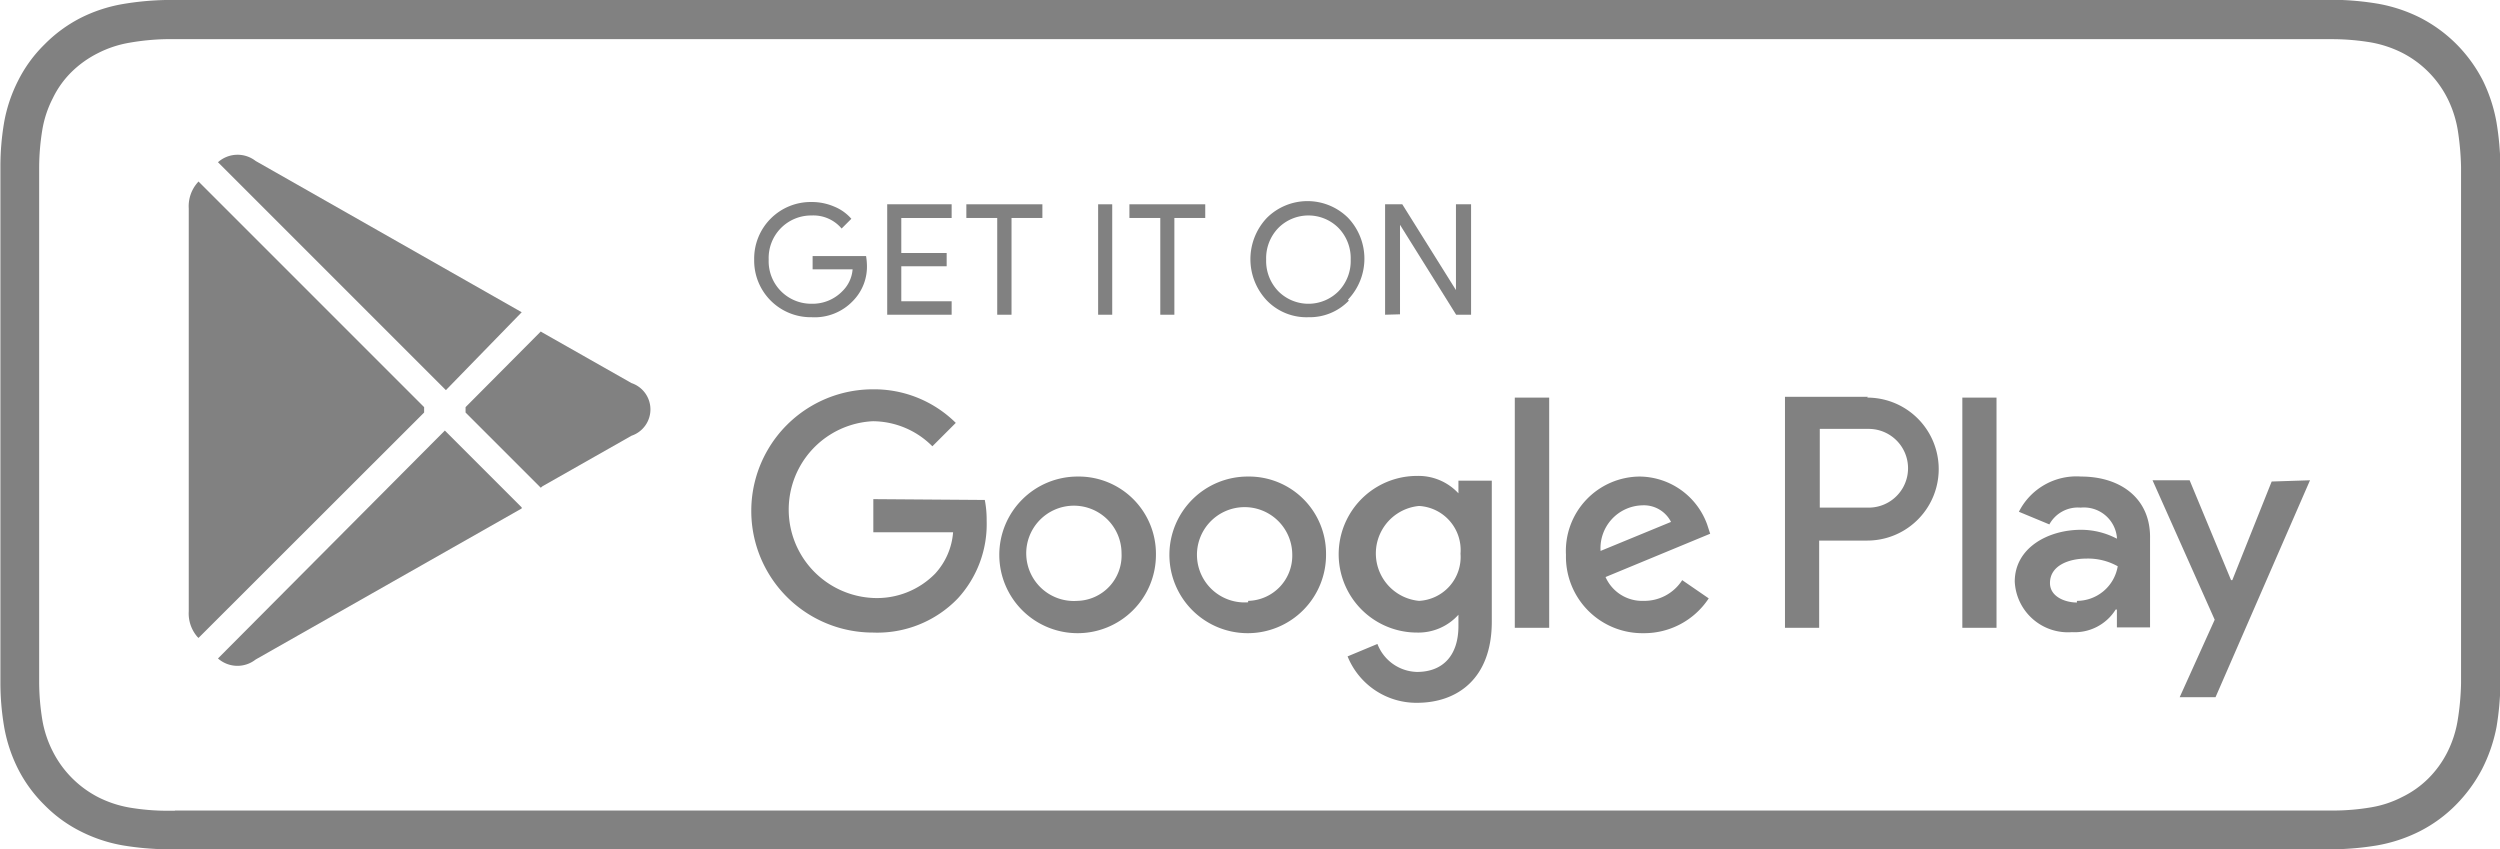 <svg xmlns="http://www.w3.org/2000/svg" viewBox="0 0 120.66 41"><title>Asset 2</title><g id="Layer_2" data-name="Layer 2"><g id="livetype"><path d="M41.84,12.75a2.36,2.36,0,0,1-.67,1.77,2.55,2.55,0,0,1-2,.79,2.73,2.73,0,0,1-2.77-2.78,2.73,2.73,0,0,1,2.77-2.78,2.72,2.72,0,0,1,1.09.22,2.18,2.18,0,0,1,.83.59l-.47.47a1.78,1.78,0,0,0-1.45-.63,2.05,2.05,0,0,0-2.07,2.13,2.05,2.05,0,0,0,2.07,2.13,2,2,0,0,0,1.48-.6A1.65,1.65,0,0,0,41.15,13H39.22v-.64H41.8A3,3,0,0,1,41.84,12.75Z" fill="#818181"/><path d="M45.93,10.52H43.5v1.69h2.19v.64H43.5v1.69h2.43v.65H42.82V9.86h3.11Z" fill="#818181"/><path d="M48.82,15.19h-.69V10.52H46.64V9.86h3.67v.66H48.82Z" fill="#818181"/><path d="M53,15.19V9.86h.68v5.33Z" fill="#818181"/><path d="M56.68,15.19H56V10.52H54.51V9.86h3.66v.66H56.68Z" fill="#818181"/><path d="M65.1,14.51a2.62,2.62,0,0,1-1.95.8,2.66,2.66,0,0,1-2-.8,2.9,2.9,0,0,1,0-4,2.78,2.78,0,0,1,3.91,0,2.86,2.86,0,0,1,0,3.95Zm-3.4-.45a2.05,2.05,0,0,0,2.9,0,2.1,2.1,0,0,0,.59-1.53A2.1,2.1,0,0,0,64.6,11a2.05,2.05,0,0,0-2.9,0,2.1,2.1,0,0,0-.59,1.53A2.1,2.1,0,0,0,61.7,14.06Z" fill="#818181"/><path d="M66.85,15.19V9.86h.83L70.27,14h0l0-1V9.86H71v5.33h-.72l-2.71-4.34h0l0,1v3.32Z" fill="#818181"/><path d="M60.24,23A3.78,3.78,0,1,0,64,26.75,3.72,3.72,0,0,0,60.24,23Zm0,6.07a2.3,2.3,0,1,1,2.13-2.29A2.18,2.18,0,0,1,60.24,29ZM52,23a3.78,3.78,0,1,0,3.79,3.78A3.73,3.73,0,0,0,52,23ZM52,29a2.3,2.3,0,1,1,2.13-2.29A2.19,2.19,0,0,1,52,29Zm-9.85-4.91v1.6H46a3.32,3.32,0,0,1-.87,2,3.93,3.93,0,0,1-3,1.17,4.27,4.27,0,0,1,0-8.53A4.08,4.08,0,0,1,45,21.54l1.13-1.13a5.6,5.6,0,0,0-4-1.62,5.87,5.87,0,1,0,0,11.74,5.39,5.39,0,0,0,4.1-1.65,5.3,5.3,0,0,0,1.39-3.75,5,5,0,0,0-.09-1Zm40.25,1.24A3.5,3.5,0,0,0,79.14,23a3.59,3.59,0,0,0-3.56,3.78,3.69,3.69,0,0,0,3.74,3.78,3.73,3.73,0,0,0,3.15-1.68L81.19,28A2.17,2.17,0,0,1,79.32,29a1.93,1.93,0,0,1-1.83-1.15l5.05-2.09Zm-5.15,1.26a2.07,2.07,0,0,1,2-2.2,1.47,1.47,0,0,1,1.4.8ZM73.11,30.3h1.66V19.19H73.11Zm-2.72-6.49h0a2.63,2.63,0,0,0-2-.84,3.78,3.78,0,0,0,0,7.56,2.6,2.6,0,0,0,2-.86h0v.54c0,1.45-.77,2.22-2,2.22a2.1,2.1,0,0,1-1.91-1.35l-1.44.6a3.58,3.58,0,0,0,3.35,2.24C70.32,33.92,72,32.77,72,30V23.2H70.39ZM68.49,29a2.3,2.3,0,0,1,0-4.58,2.13,2.13,0,0,1,2,2.3A2.12,2.12,0,0,1,68.49,29Zm21.66-9.85h-4V30.3h1.65V26.09h2.32a3.45,3.45,0,1,0,0-6.9Zm0,5.35H87.83v-3.8h2.36a1.9,1.9,0,1,1,0,3.8ZM100.44,23a3.11,3.11,0,0,0-3,1.7l1.47.61a1.57,1.57,0,0,1,1.51-.81,1.6,1.6,0,0,1,1.75,1.43V26a3.71,3.71,0,0,0-1.73-.43c-1.59,0-3.2.87-3.2,2.5A2.57,2.57,0,0,0,100,30.51a2.33,2.33,0,0,0,2.11-1.09h.06v.86h1.6V26C103.81,24.05,102.34,23,100.44,23Zm-.2,6.08c-.55,0-1.3-.27-1.3-.94,0-.86.94-1.18,1.75-1.18a2.93,2.93,0,0,1,1.52.37A2,2,0,0,1,100.24,29Zm9.4-5.84L107.74,28h-.06l-2-4.82h-1.79l3,6.73-1.69,3.74h1.73l4.56-10.47ZM94.71,30.3h1.65V19.19H94.71Z" fill="#818181"/><path d="M110.63.5H8A13.51,13.51,0,0,0,6,.69a6.74,6.74,0,0,0-1.9.63A6.3,6.3,0,0,0,2.5,2.5,6.07,6.07,0,0,0,1.32,4.12,6.74,6.74,0,0,0,.69,6,12.18,12.18,0,0,0,.52,8c0,.31,0,.62,0,.92V32.06c0,.31,0,.61,0,.92a12.18,12.18,0,0,0,.17,2,6.8,6.8,0,0,0,.63,1.91A6.19,6.19,0,0,0,2.5,38.5a6.07,6.07,0,0,0,1.62,1.18,6.74,6.74,0,0,0,1.9.63,13.51,13.51,0,0,0,2,.18H112.64a13.39,13.39,0,0,0,2-.18,6.91,6.91,0,0,0,1.91-.63,6.24,6.24,0,0,0,1.62-1.18,6.68,6.68,0,0,0,1.18-1.61A7.12,7.12,0,0,0,120,35a13.39,13.39,0,0,0,.18-2c0-.31,0-.61,0-.92V8.94c0-.3,0-.61,0-.92A13.39,13.39,0,0,0,120,6a7.05,7.05,0,0,0-.62-1.9,6.54,6.54,0,0,0-1.18-1.62,6.47,6.47,0,0,0-1.62-1.18,6.91,6.91,0,0,0-1.91-.63,13.39,13.39,0,0,0-2-.18h-2Z" fill="none" stroke="#818181" stroke-miterlimit="10"/><path d="M8.94,39.63l-.9,0a11.52,11.52,0,0,1-1.87-.16,5.89,5.89,0,0,1-1.66-.55A5.54,5.54,0,0,1,2.1,36.49a5.79,5.79,0,0,1-.55-1.66A12.1,12.1,0,0,1,1.39,33c0-.21,0-.92,0-.92V8.94s0-.69,0-.89a12,12,0,0,1,.16-1.87A5.69,5.69,0,0,1,2.1,4.52a5.06,5.06,0,0,1,1-1.4,5.52,5.52,0,0,1,1.4-1,5.79,5.79,0,0,1,1.66-.55A12.1,12.1,0,0,1,8,1.39H112.63a12.08,12.08,0,0,1,1.86.16,6,6,0,0,1,1.67.55,5.49,5.49,0,0,1,2.41,2.42,5.92,5.92,0,0,1,.54,1.65,13.68,13.68,0,0,1,.17,1.88v.89c0,.38,0,.74,0,1.1V31c0,.37,0,.72,0,1.08V33a13.12,13.12,0,0,1-.17,1.85,5.85,5.85,0,0,1-.54,1.67,5.42,5.42,0,0,1-1,1.39,5.19,5.19,0,0,1-1.4,1,5.59,5.59,0,0,1-1.66.55,11.52,11.52,0,0,1-1.87.16l-.9,0H8.94Z" fill="none" stroke="#818181" stroke-miterlimit="10"/><path d="M9.52,8.83a1.73,1.73,0,0,0-.41,1.23V29.5a1.73,1.73,0,0,0,.41,1.23l.06.06L20.47,19.91v-.26L9.58,8.76Z" fill="#818181"/><path d="M26.1,23.54l-3.63-3.63v-.26L26.1,16l.08.05,4.3,2.44a1.34,1.34,0,0,1,0,2.54l-4.3,2.44Z" fill="#818181"/><path d="M25.18,24.49l-3.71-3.71-10.95,11a1.42,1.42,0,0,0,1.82.05l12.84-7.29" fill="#818181"/><path d="M25.18,15.07,12.34,7.77a1.42,1.42,0,0,0-1.82.06l11,11Z" fill="#818181"/></g></g></svg>